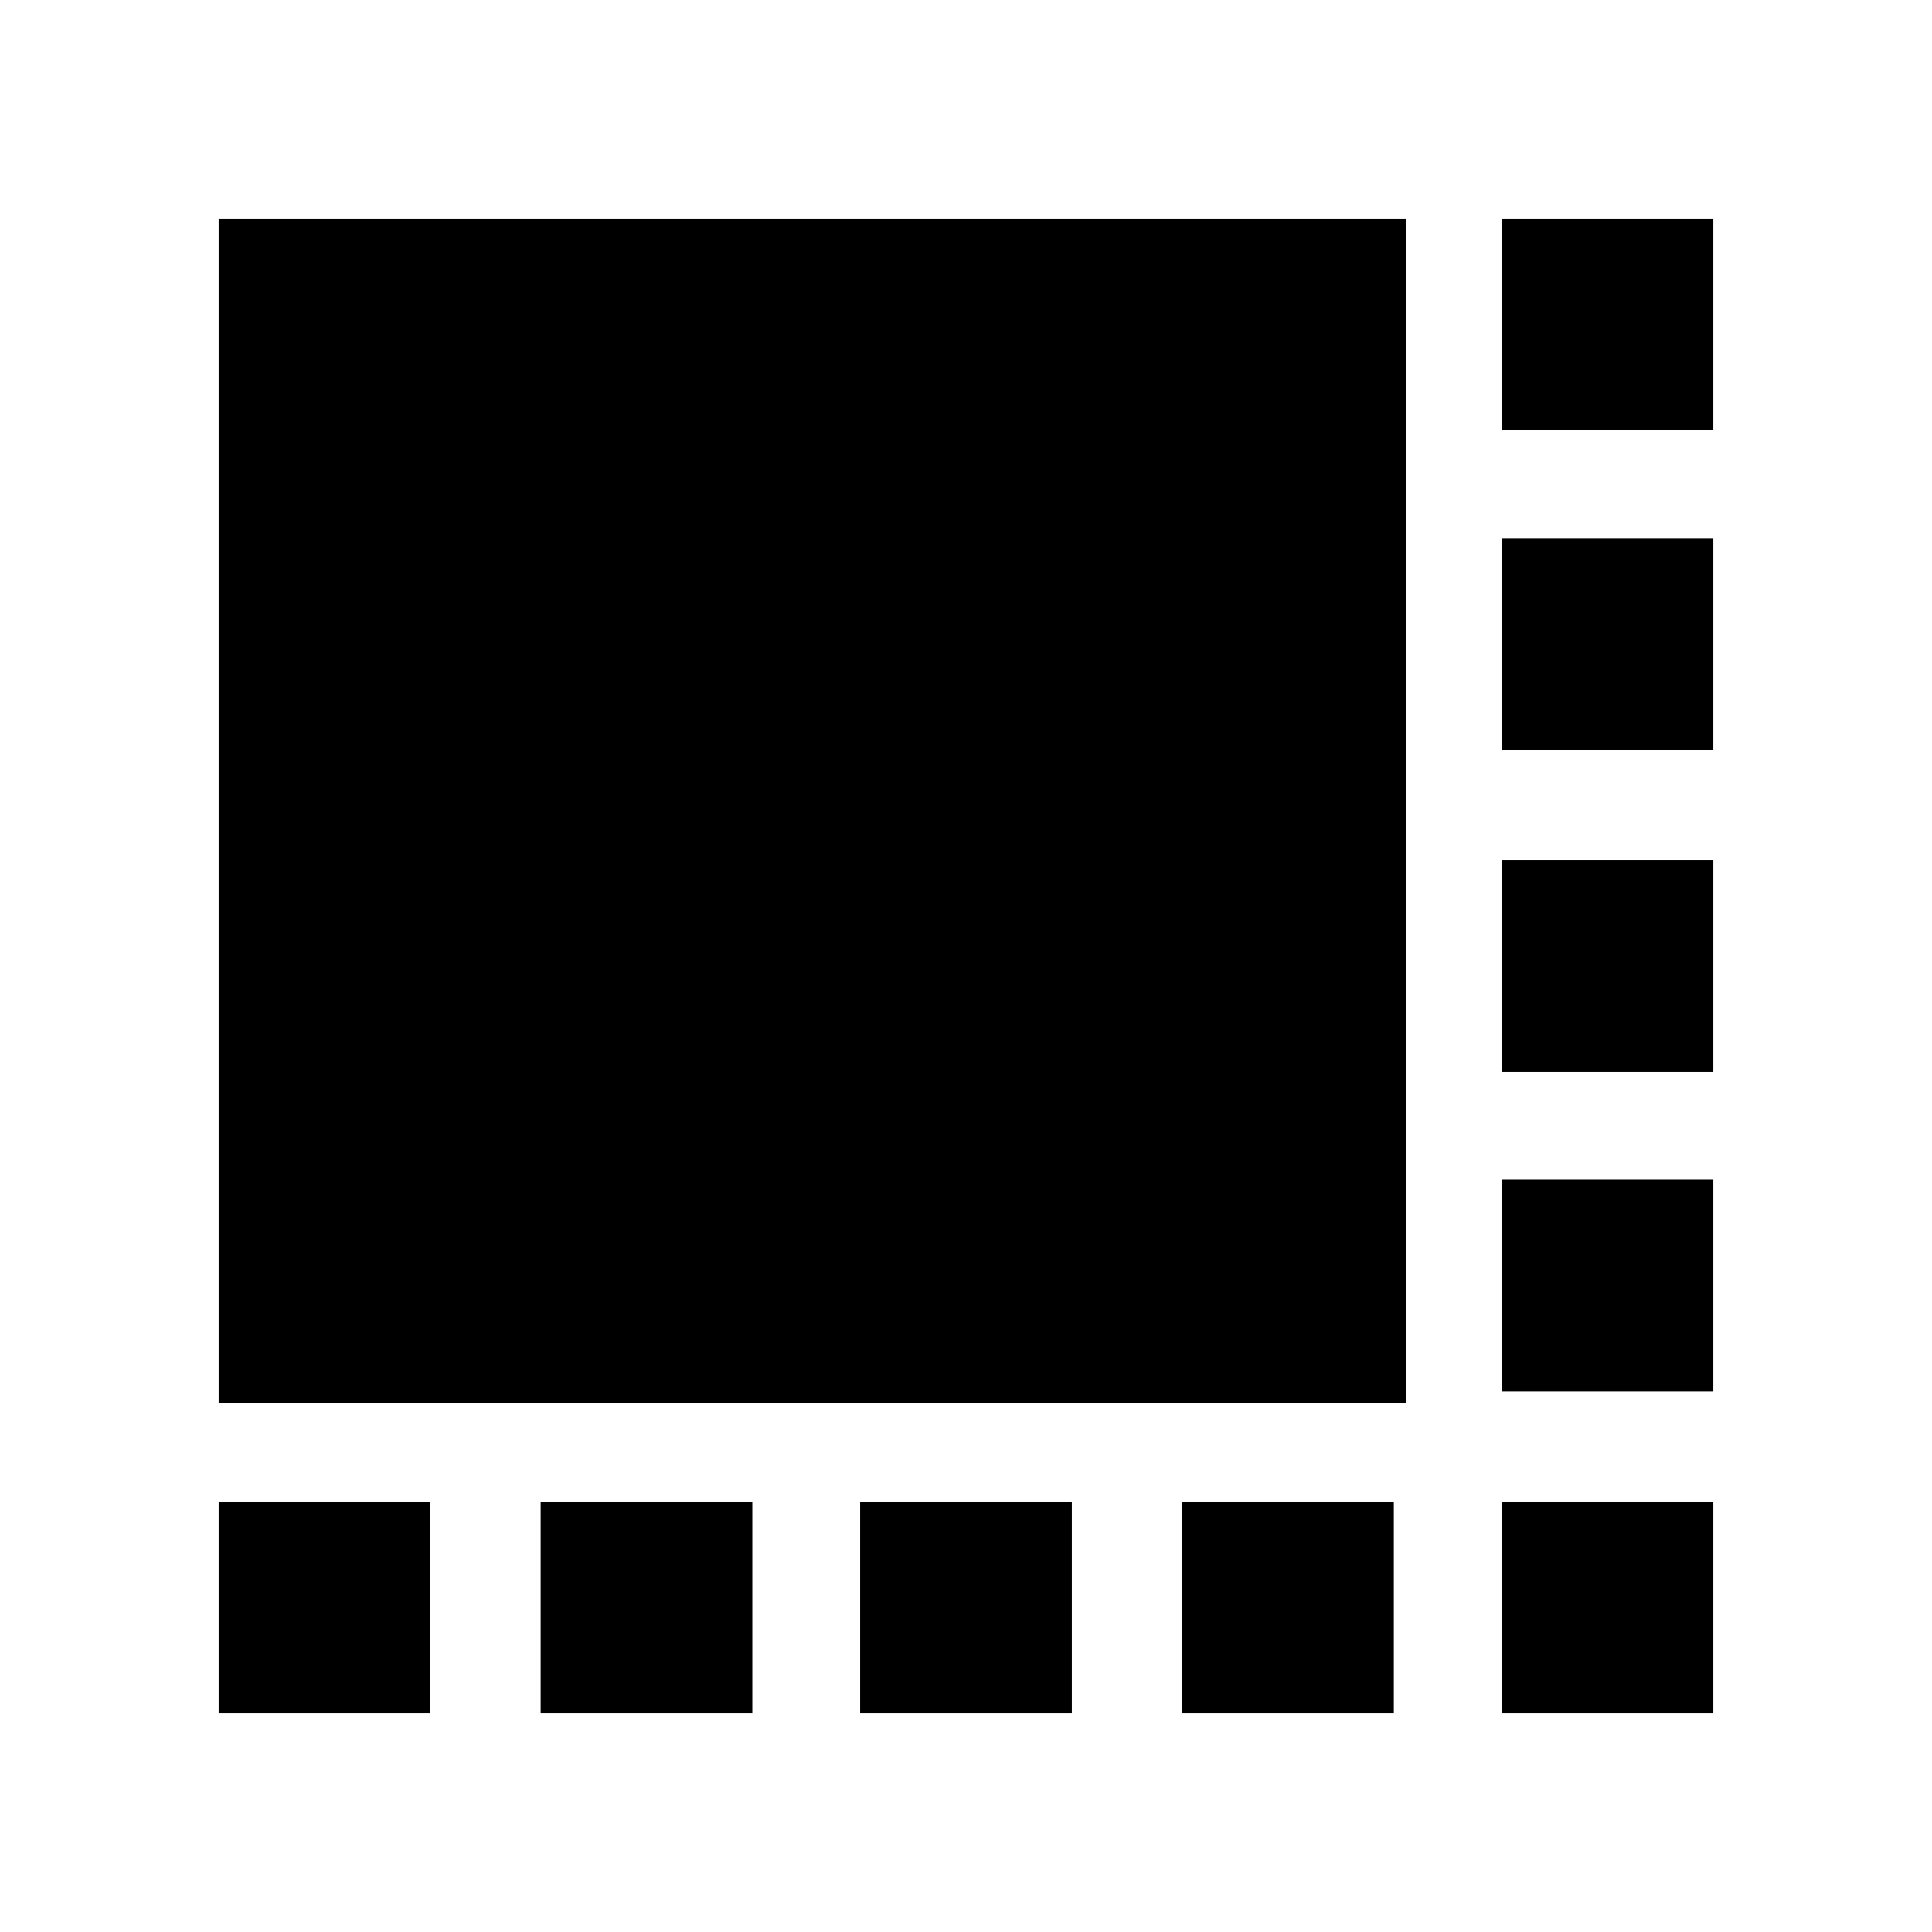 <svg xmlns="http://www.w3.org/2000/svg" height="20" viewBox="0 -960 960 960" width="20"><path d="M108.65-262.65v-588.7h589.94v588.7H108.65Zm0 154v-105.18h105.18v105.18H108.65Zm160 0v-105.18h105.18v105.18H268.65Zm158.76 0v-105.18h105.18v105.18H427.41Zm160 0v-105.18h105.18v105.18H587.41Zm158.76 0v-105.18h105.18v105.18H746.17Zm0-160v-105.18h105.18v105.18H746.17Zm0-158.76v-105.18h105.18v105.18H746.17Zm0-160v-105.18h105.18v105.18H746.17Zm0-158.76v-105.18h105.18v105.18H746.17Z"/></svg>